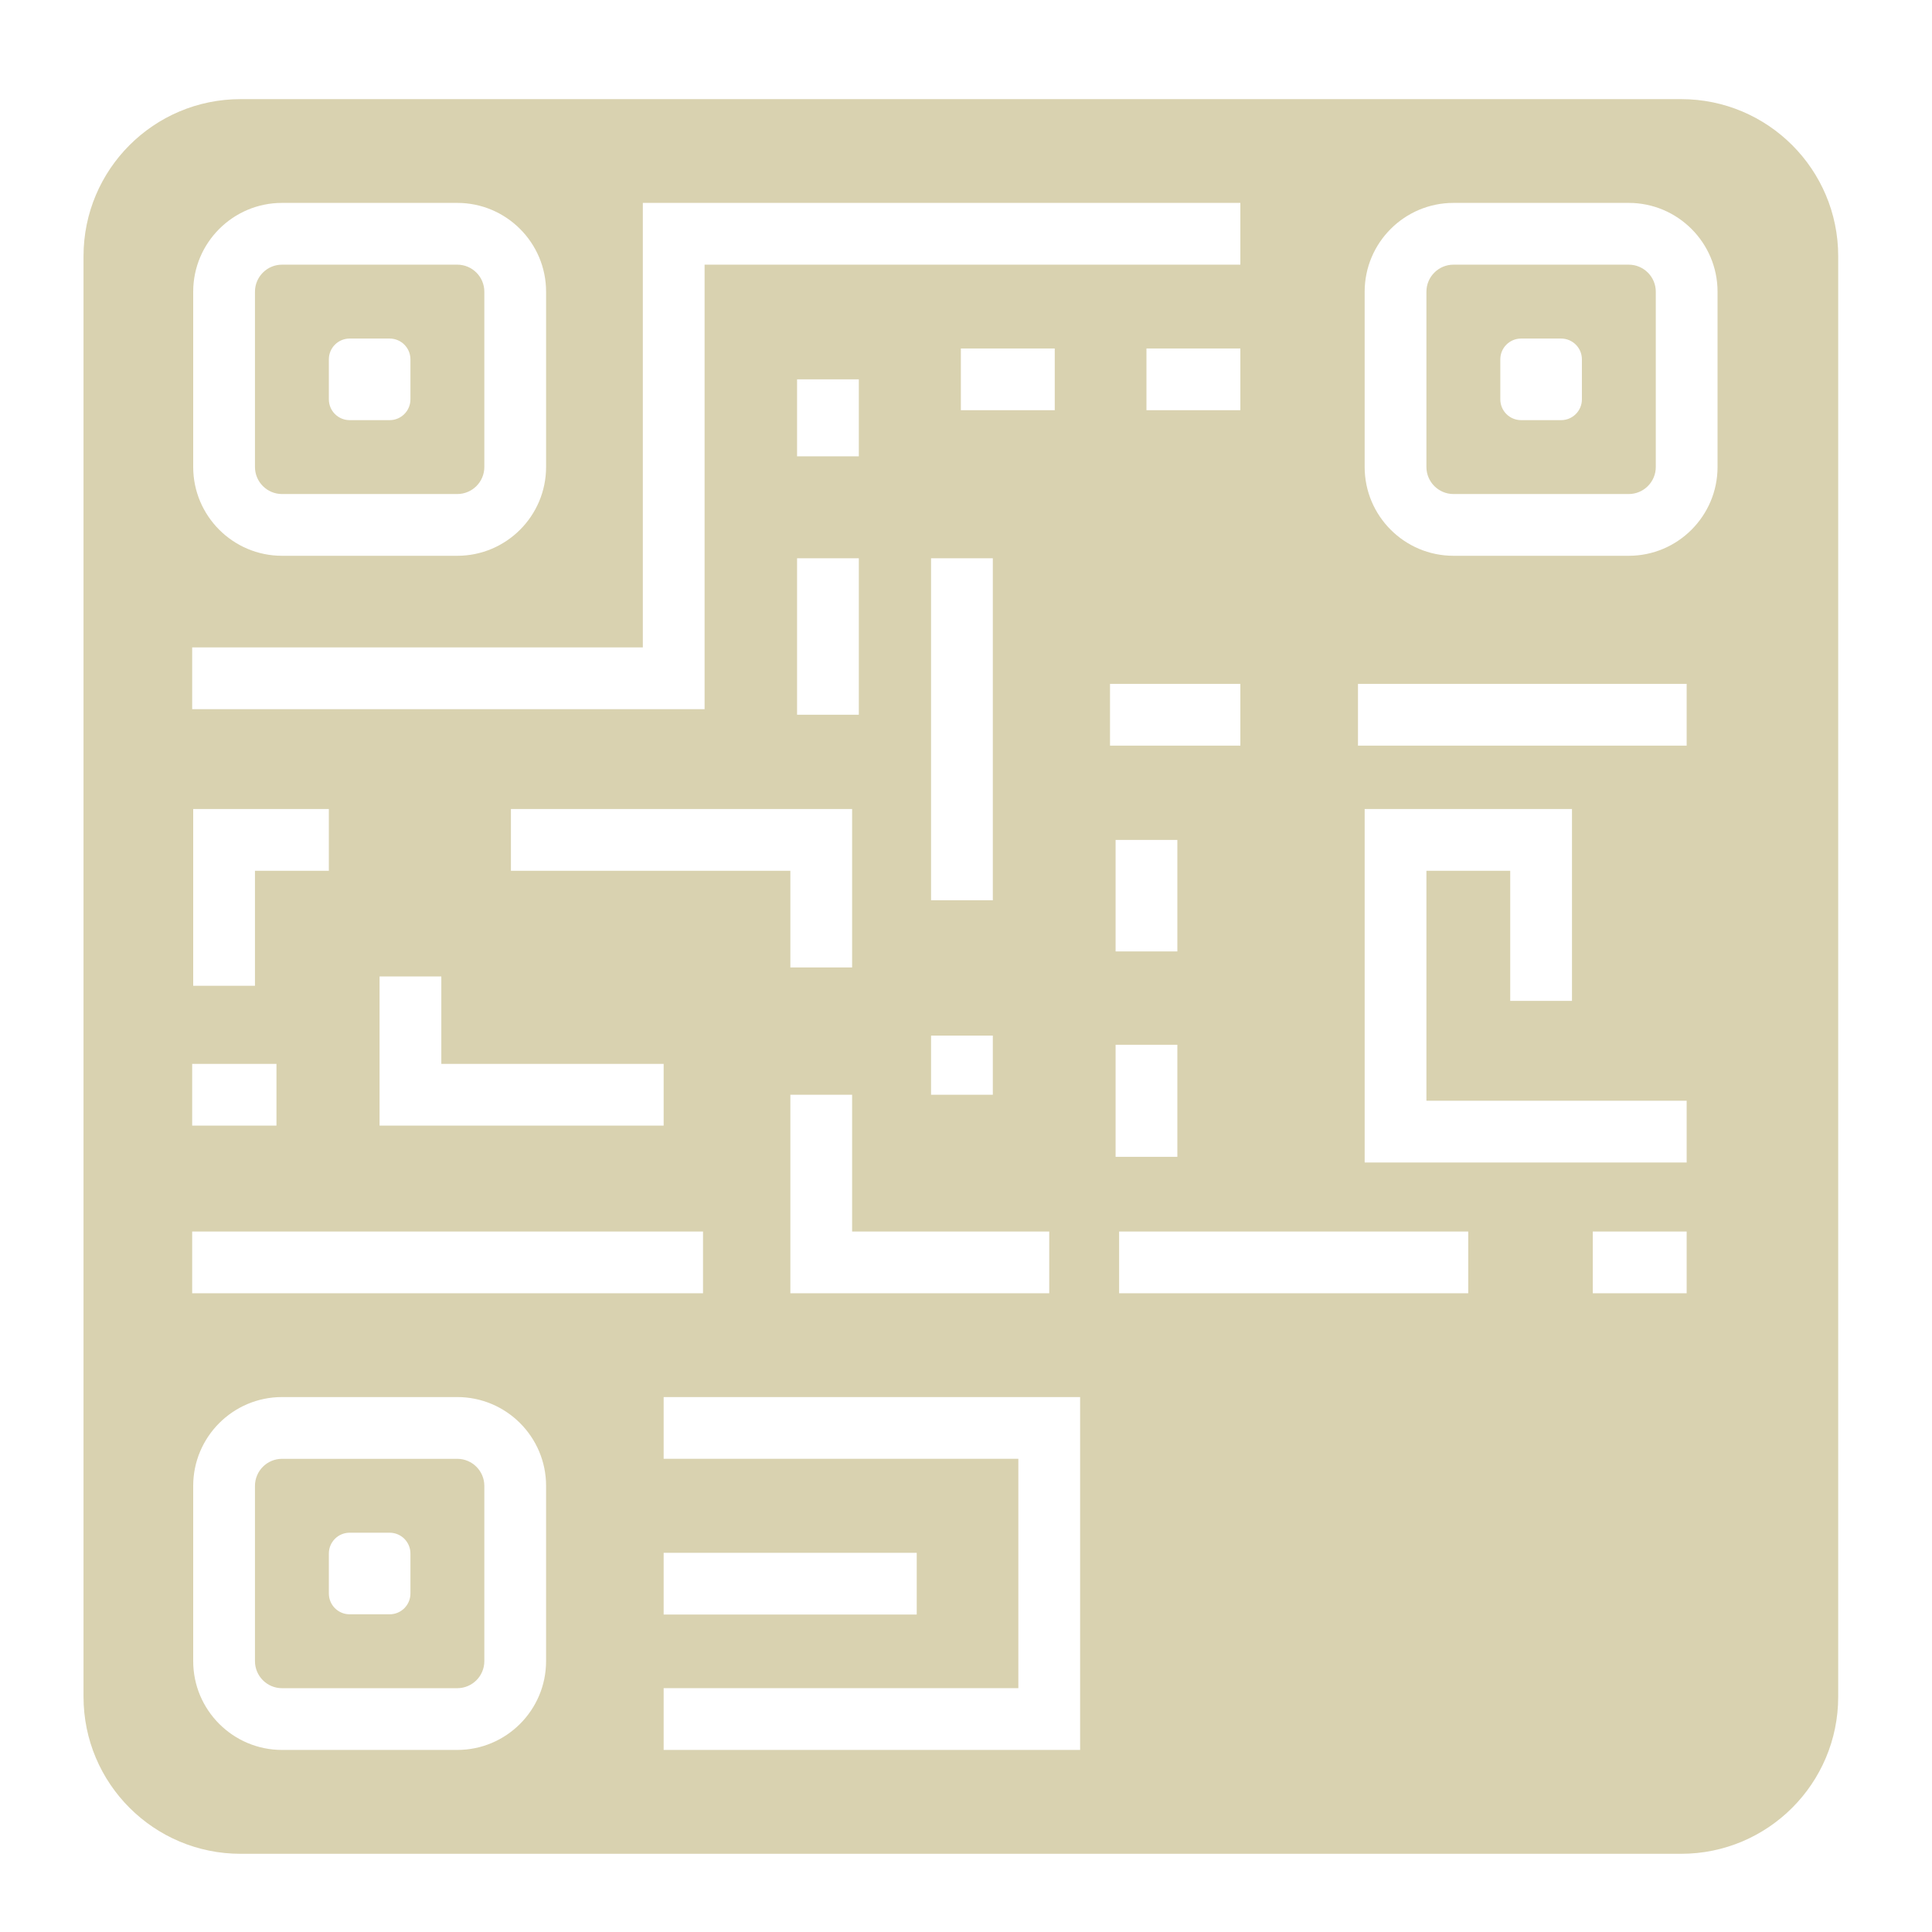 <svg width="200" height="200" viewBox="0 0 200 200" fill="none" xmlns="http://www.w3.org/2000/svg">
<path d="M47.337 151.017H29.194C27.65 151.017 26.394 152.273 26.394 153.817V171.961C26.394 173.505 27.65 174.761 29.194 174.761H47.337C48.882 174.761 50.138 173.505 50.138 171.961V153.817C50.137 152.273 48.881 151.017 47.337 151.017ZM42.488 164.959C42.488 166.148 41.525 167.112 40.336 167.112H36.195C35.006 167.112 34.043 166.148 34.043 164.959V160.818C34.043 159.629 35.006 158.666 36.195 158.666H40.336C41.525 158.666 42.488 159.629 42.488 160.818V164.959ZM29.194 51.142H47.337C48.882 51.142 50.138 49.886 50.138 48.342V30.198C50.138 28.654 48.882 27.398 47.337 27.398H29.194C27.65 27.398 26.394 28.654 26.394 30.198V48.342C26.394 49.886 27.65 51.142 29.194 51.142ZM34.043 37.2C34.043 36.011 35.006 35.047 36.195 35.047H40.336C41.525 35.047 42.488 36.011 42.488 37.2V41.34C42.488 42.529 41.525 43.493 40.336 43.493H36.195C35.006 43.493 34.043 42.529 34.043 41.34V37.2ZM168.607 27.398H150.463C148.919 27.398 147.663 28.654 147.663 30.198V48.342C147.663 49.886 148.919 51.142 150.463 51.142H168.607C170.151 51.142 171.407 49.886 171.407 48.342V30.198C171.407 28.655 170.151 27.398 168.607 27.398ZM163.758 41.341C163.758 42.53 162.794 43.493 161.605 43.493H157.465C156.276 43.493 155.312 42.53 155.312 41.341V37.2C155.312 36.011 156.276 35.047 157.465 35.047H161.605C162.794 35.047 163.758 36.011 163.758 37.2V41.341Z" fill="#D9D2B0"/>
<path d="M174.029 10.262H24.907C15.927 10.262 8.646 17.542 8.646 26.523V175.645C8.646 184.625 15.927 191.905 24.907 191.905H174.029C183.01 191.905 190.29 184.625 190.29 175.645V26.523C190.29 17.542 183.01 10.262 174.029 10.262ZM20 30.198C20 25.128 24.124 21.004 29.194 21.004H47.337C52.406 21.004 56.531 25.128 56.531 30.198V48.341C56.531 53.41 52.407 57.535 47.337 57.535H29.194C24.125 57.535 20 53.411 20 48.341V30.198ZM19.894 67.02H66.545V21.005H128.401V27.398H72.939V73.413H19.894V67.02ZM128.401 36.073V42.466H118.682V36.073H128.401ZM68.701 110.131V116.524H39.292V101.084H45.685V110.131H68.701ZM52.891 90.146V83.752H88.211V100.151H81.818V90.145L52.891 90.146ZM88.905 57.794V73.991H82.512V57.794H88.905ZM82.512 47.236V39.269H88.905V47.236H82.512ZM81.818 113.328H88.211V127.486H108.617V133.879H81.818V113.328ZM102.777 107.206V113.328H96.383V107.206H102.777ZM96.383 93.197V57.794H102.777V93.197H96.383ZM99.468 42.466V36.073H109.187V42.466H99.468ZM34.042 83.752V90.146H26.394V102.048H20V83.752H34.042ZM19.894 110.131H28.62V116.524H19.894V110.131ZM19.894 127.486H72.776V133.879H19.894V127.486ZM68.701 160.745H94.899V167.138H68.701V160.745ZM56.53 171.96C56.53 177.029 52.406 181.153 47.337 181.153H29.194C24.125 181.153 20 177.029 20 171.96V153.816C20 148.747 24.124 144.623 29.194 144.623H47.337C52.406 144.623 56.531 148.747 56.531 153.816L56.53 171.96ZM111.813 181.153H68.701V174.759H105.42V151.016H68.701V144.622H111.813V181.153ZM114.908 70.794H128.401V77.188H114.908V70.794ZM121.879 86.949V98.492H115.486V86.949H121.879ZM115.486 108.155H121.879V119.753H115.486V108.155ZM151.992 133.879H115.851V127.486H151.992V133.879ZM174.603 133.879H164.884V127.486H174.603V133.879ZM174.603 120.342H141.27V83.752H162.731V103.609H156.338V90.145H147.663V113.949H174.603V120.342H174.603ZM174.603 77.188H140.577V70.794H174.603V77.188ZM177.8 48.341C177.8 53.41 173.676 57.535 168.606 57.535H150.463C145.394 57.535 141.269 53.411 141.269 48.341V30.198C141.269 25.128 145.393 21.004 150.463 21.004H168.606C173.675 21.004 177.8 25.128 177.8 30.198V48.341Z" fill="#D9D2B0"/>
</svg>
